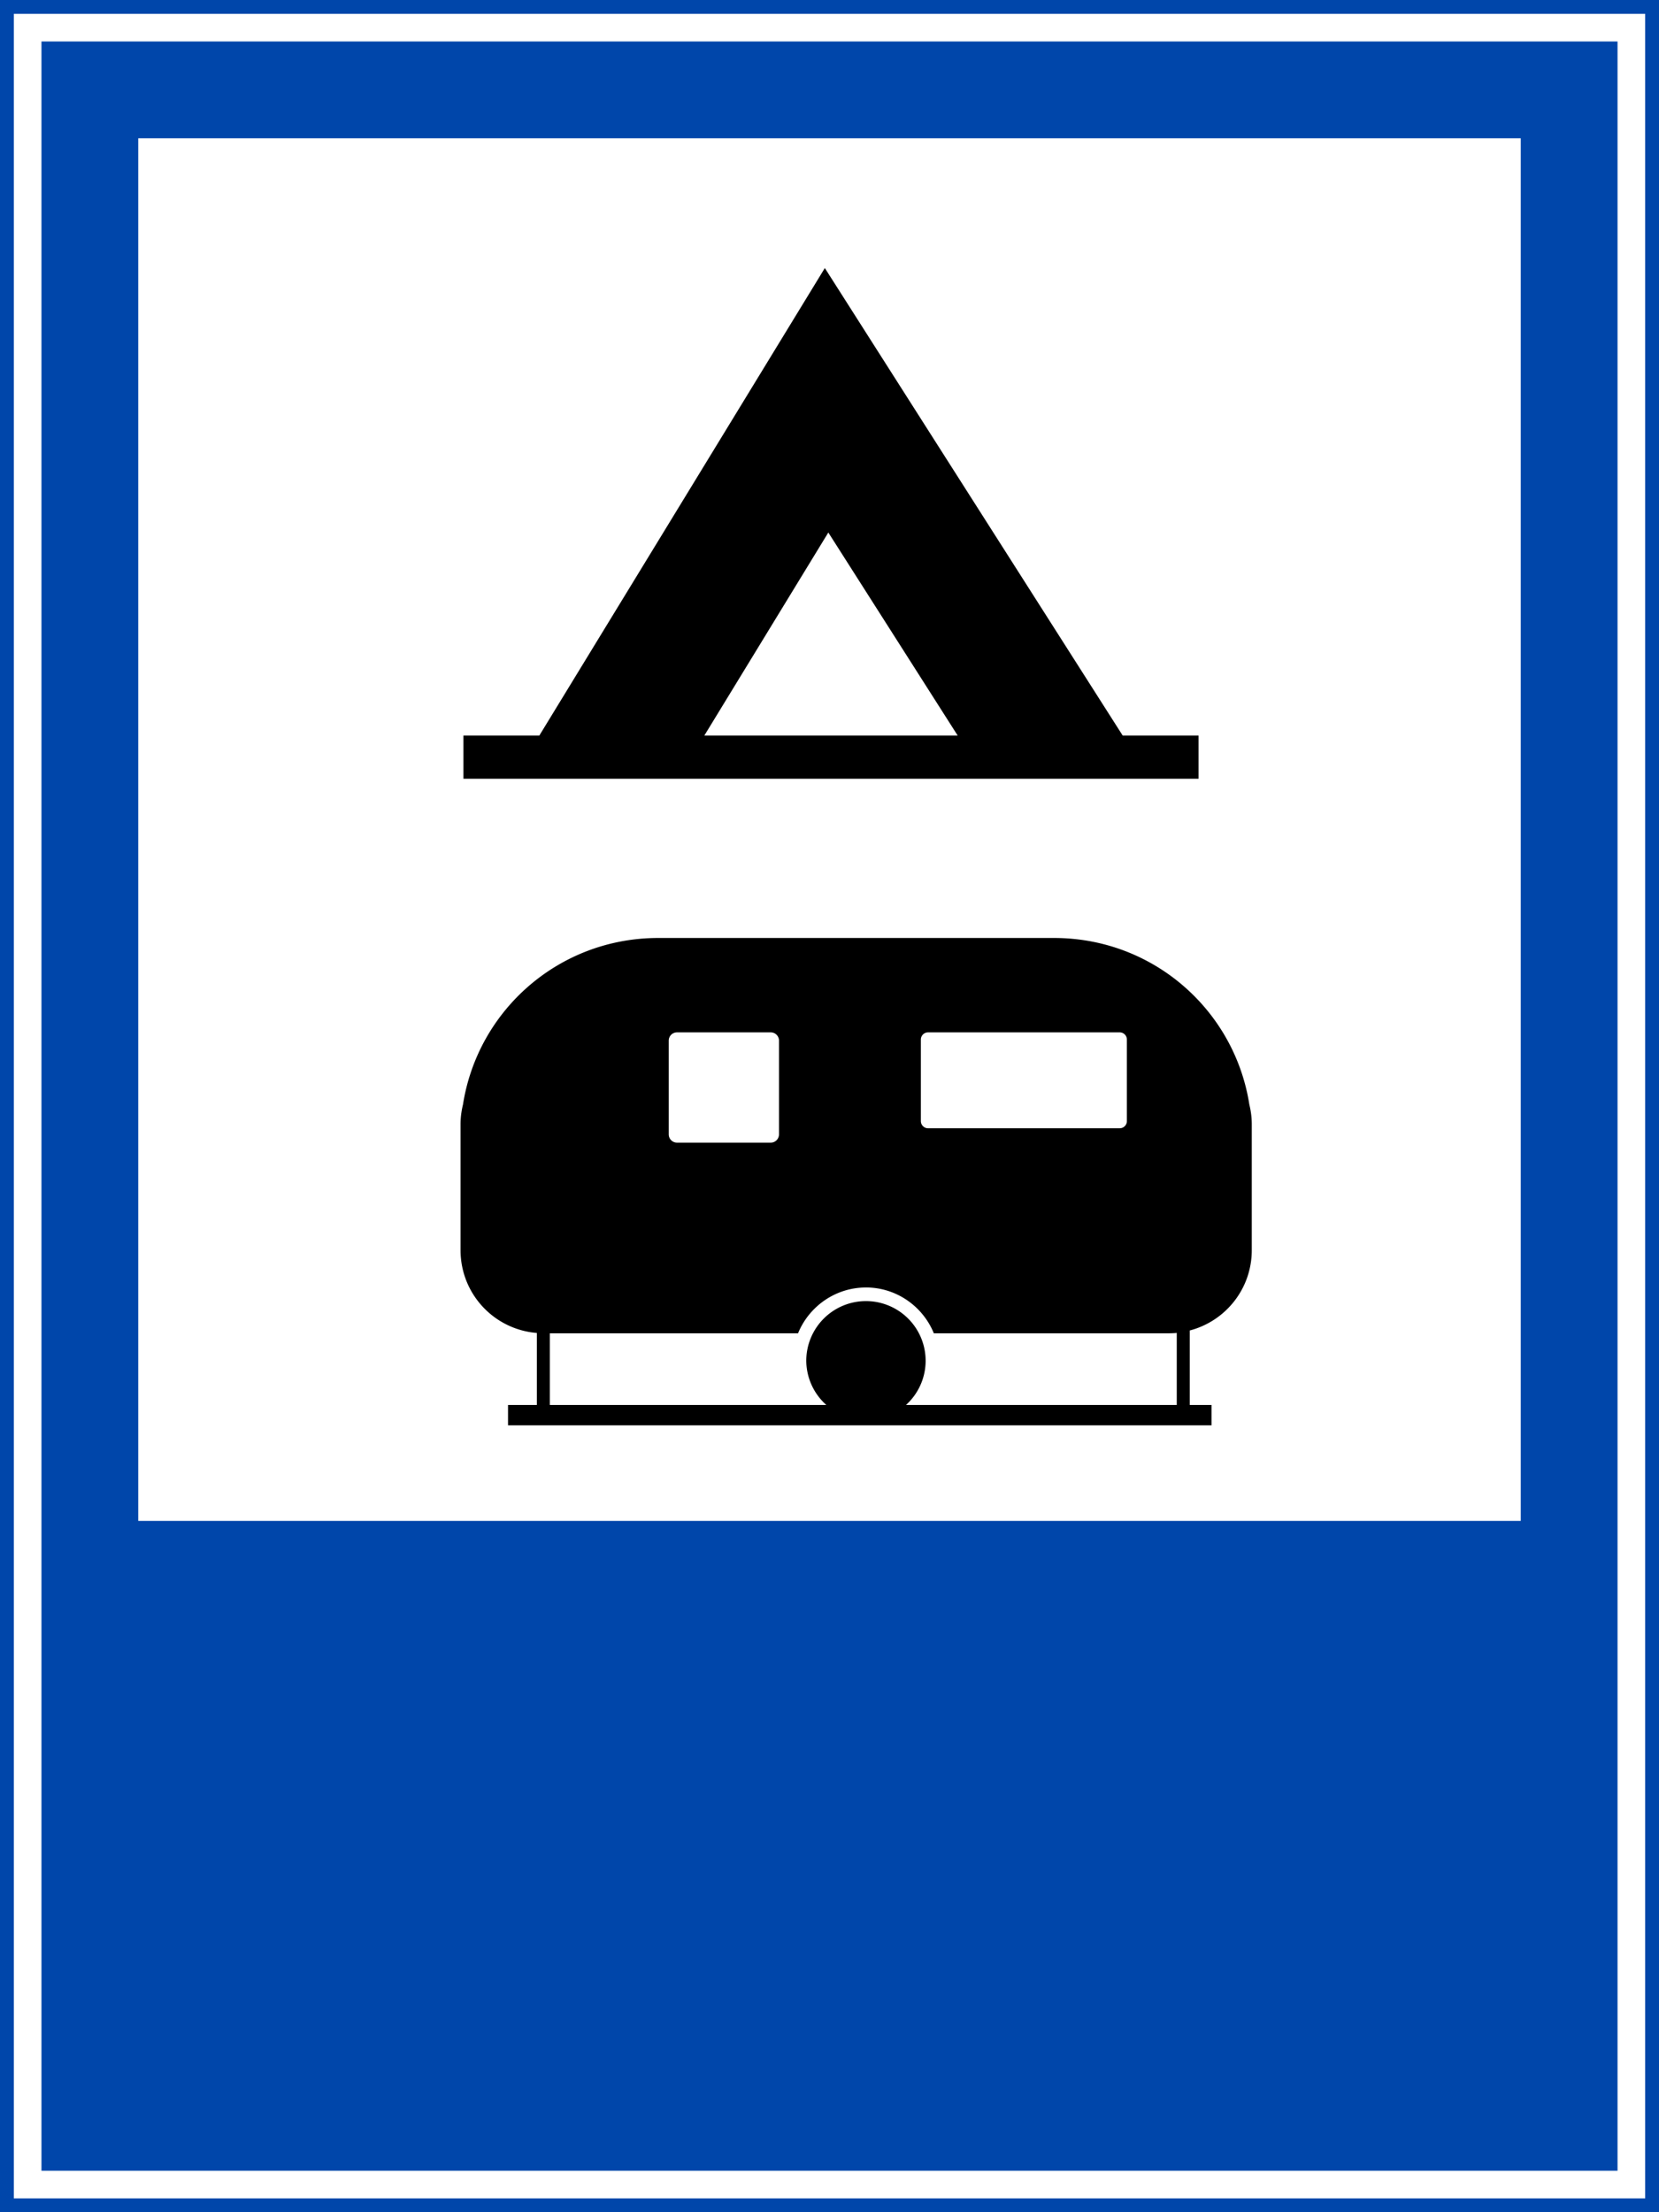 <?xml version="1.0" encoding="UTF-8" standalone="no"?>
<!-- Created with Inkscape (http://www.inkscape.org/) -->

<svg
   width="600mm"
   height="800mm"
   viewBox="0 0 600 800"
   version="1.1"
   id="svg848"
   inkscape:version="1.2.2 (732a01da63, 2022-12-09)"
   sodipodi:docname="Vietnam_road_sign_I433a.svg"
   xmlns:inkscape="http://www.inkscape.org/namespaces/inkscape"
   xmlns:sodipodi="http://sodipodi.sourceforge.net/DTD/sodipodi-0.dtd"
   xmlns="http://www.w3.org/2000/svg"
   xmlns:svg="http://www.w3.org/2000/svg"
   xmlns:rdf="http://www.w3.org/1999/02/22-rdf-syntax-ns#"
   xmlns:cc="http://creativecommons.org/ns#"
   xmlns:dc="http://purl.org/dc/elements/1.1/">
  <defs
     id="defs842" />
  <sodipodi:namedview
     id="base"
     pagecolor="#ffffff"
     bordercolor="#666666"
     borderopacity="1.0"
     inkscape:pageopacity="0.0"
     inkscape:pageshadow="2"
     inkscape:zoom="0.12372612"
     inkscape:cx="2153.951"
     inkscape:cy="2638.8931"
     inkscape:document-units="mm"
     inkscape:current-layer="text20622"
     showgrid="false"
     inkscape:snap-global="false"
     inkscape:window-width="1920"
     inkscape:window-height="991"
     inkscape:window-x="-9"
     inkscape:window-y="-9"
     inkscape:window-maximized="1"
     fit-margin-top="0"
     fit-margin-left="0"
     fit-margin-right="0"
     fit-margin-bottom="0"
     showguides="false"
     inkscape:measure-start="0,0"
     inkscape:measure-end="0,0"
     inkscape:showpageshadow="2"
     inkscape:pagecheckerboard="0"
     inkscape:deskcolor="#d1d1d1" />
  <g
     inkscape:label="Layer 1"
     inkscape:groupmode="layer"
     id="layer1"
     transform="translate(-50,753)">
    <rect
       style="opacity:1;fill:#0046aa;fill-opacity:1;fill-rule:nonzero;stroke:none;stroke-width:2.937;stroke-linecap:butt;stroke-linejoin:miter;stroke-miterlimit:10;stroke-dasharray:none;stroke-opacity:1;paint-order:stroke fill markers"
       id="rect1393"
       width="600"
       height="800"
       x="50"
       y="-753" />
    <rect
       y="-748"
       x="55"
       height="790"
       width="590"
       id="rect1395"
       style="opacity:1;fill:#ffffff;fill-opacity:1;fill-rule:nonzero;stroke:none;stroke-width:2.894;stroke-linecap:butt;stroke-linejoin:miter;stroke-miterlimit:10;stroke-dasharray:none;stroke-opacity:1;paint-order:stroke fill markers" />
    <rect
       y="-738"
       x="65"
       height="770"
       width="570"
       id="rect1406"
       style="opacity:1;fill:#0046aa;fill-opacity:1;fill-rule:nonzero;stroke:none;stroke-width:2.808;stroke-linecap:butt;stroke-linejoin:miter;stroke-miterlimit:10;stroke-dasharray:none;stroke-opacity:1;paint-order:stroke fill markers" />
    <path
       cx="150"
       cy="147"
       r="150"
       id="path8376"
       style="opacity:1;fill:#d35f5f;fill-opacity:1;fill-rule:nonzero;stroke:none;stroke-width:3.923;stroke-linecap:butt;stroke-linejoin:miter;stroke-miterlimit:4;stroke-dasharray:none;stroke-opacity:1;paint-order:stroke fill markers"
       d=""
       inkscape:connector-curvature="0" />
    <rect
       style="opacity:1;fill:#ffffff;fill-opacity:1;fill-rule:nonzero;stroke:none;stroke-width:5.073;stroke-linecap:butt;stroke-linejoin:miter;stroke-miterlimit:4;stroke-dasharray:none;stroke-opacity:1;paint-order:stroke fill markers"
       id="rect828"
       width="500"
       height="500"
       x="100"
       y="-703" />
    <g
       transform="matrix(1,0,0,1,-290.778,824.333)"
       id="g924"
       style="font-style:normal;font-variant:normal;font-weight:bold;font-stretch:normal;font-size:159.076px;line-height:0;font-family:Giaothong2;-inkscape-font-specification:'Giaothong2 Bold';letter-spacing:0px;word-spacing:0px;fill:#000000;fill-opacity:1;stroke:none;stroke-width:0.829"
       aria-label="TRẠM">
      <g
         id="g922"
         style="font-style:normal;font-variant:normal;font-weight:bold;font-stretch:normal;font-size:161.347px;line-height:0;font-family:Giaothong2;-inkscape-font-specification:'Giaothong2 Bold';letter-spacing:3.356px;word-spacing:0px;fill:#000000;fill-opacity:1;stroke:none;stroke-width:0.696"
         aria-label="TRẠM" />
    </g>
    <g
       aria-label="TRẠM RỬA XE"
       style="font-style:normal;font-variant:normal;font-weight:bold;font-stretch:normal;font-size:83.535px;line-height:0;font-family:Giaothong2;-inkscape-font-specification:'Giaothong2 Bold';letter-spacing:0.246px;word-spacing:0px;fill:#000000;fill-opacity:1;stroke:none;stroke-width:0.435"
       id="text20622"
       transform="translate(-157.26,569.344)">
      <path
         id="rect5756-7"
         style="opacity:1;fill:#000000;stroke-width:5.399"
         d="m 445.294,-983.141 c -35.754,0 -65.203,25.998 -70.584,60.194 -0.56,2.299 -0.887,4.693 -0.887,7.169 v 4.117 41.383 c 0,15.827 12.103,28.712 27.595,29.97 v 26.039 h -10.424 v 7.372 h 254.422 v -7.372 h -7.871 v -26.935 c 12.93,-3.375 22.438,-15.059 22.438,-29.074 v -41.383 -4.117 c 0,-2.464 -0.325,-4.846 -0.88,-7.135 -5.367,-34.213 -34.835,-60.228 -70.601,-60.228 z m 6.822,34.13 h 33.885 c 1.66,0 2.993,1.333 2.993,2.993 v 33.885 c 0,1.66 -1.333,3.001 -2.993,3.001 h -33.885 c -1.66,0 -3.001,-1.34 -3.001,-3.001 v -33.885 c 0,-1.66 1.34,-2.993 3.001,-2.993 z m 90.799,0 h 69.291 c 1.445,0 2.604,1.159 2.604,2.604 v 29.471 c 0,1.445 -1.159,2.604 -2.604,2.604 h -69.291 c -1.445,0 -2.612,-1.159 -2.612,-2.604 v -29.471 c 0,-1.445 1.168,-2.604 2.612,-2.604 z m -22.471,92.253 c 11.069,0 20.6,6.88 24.551,16.57 h 43.505 41.392 c 0.999,0 1.987,-0.046 2.959,-0.137 v 26.064 h -97.942 a 21.587,21.587 0 0 0 7.119,-15.987 21.587,21.587 0 0 0 -21.584,-21.584 21.587,21.587 0 0 0 -21.584,21.584 21.587,21.587 0 0 0 7.262,15.987 H 406.108 v -25.921 h 39.186 50.59 c 3.951,-9.69 13.491,-16.57 24.56,-16.57 z" />
      <path
         id="rect24067"
         style="opacity:1;fill:#000000;stroke-width:2.619"
         d="m 505.57,-1225.405 -103.258,169.061 H 374.869 v 15.617 h 265.868 v -15.617 h -27.439 z m 1.264,95.636 46.785,73.425 h -91.631 z" />
    </g>
  </g>
</svg>

